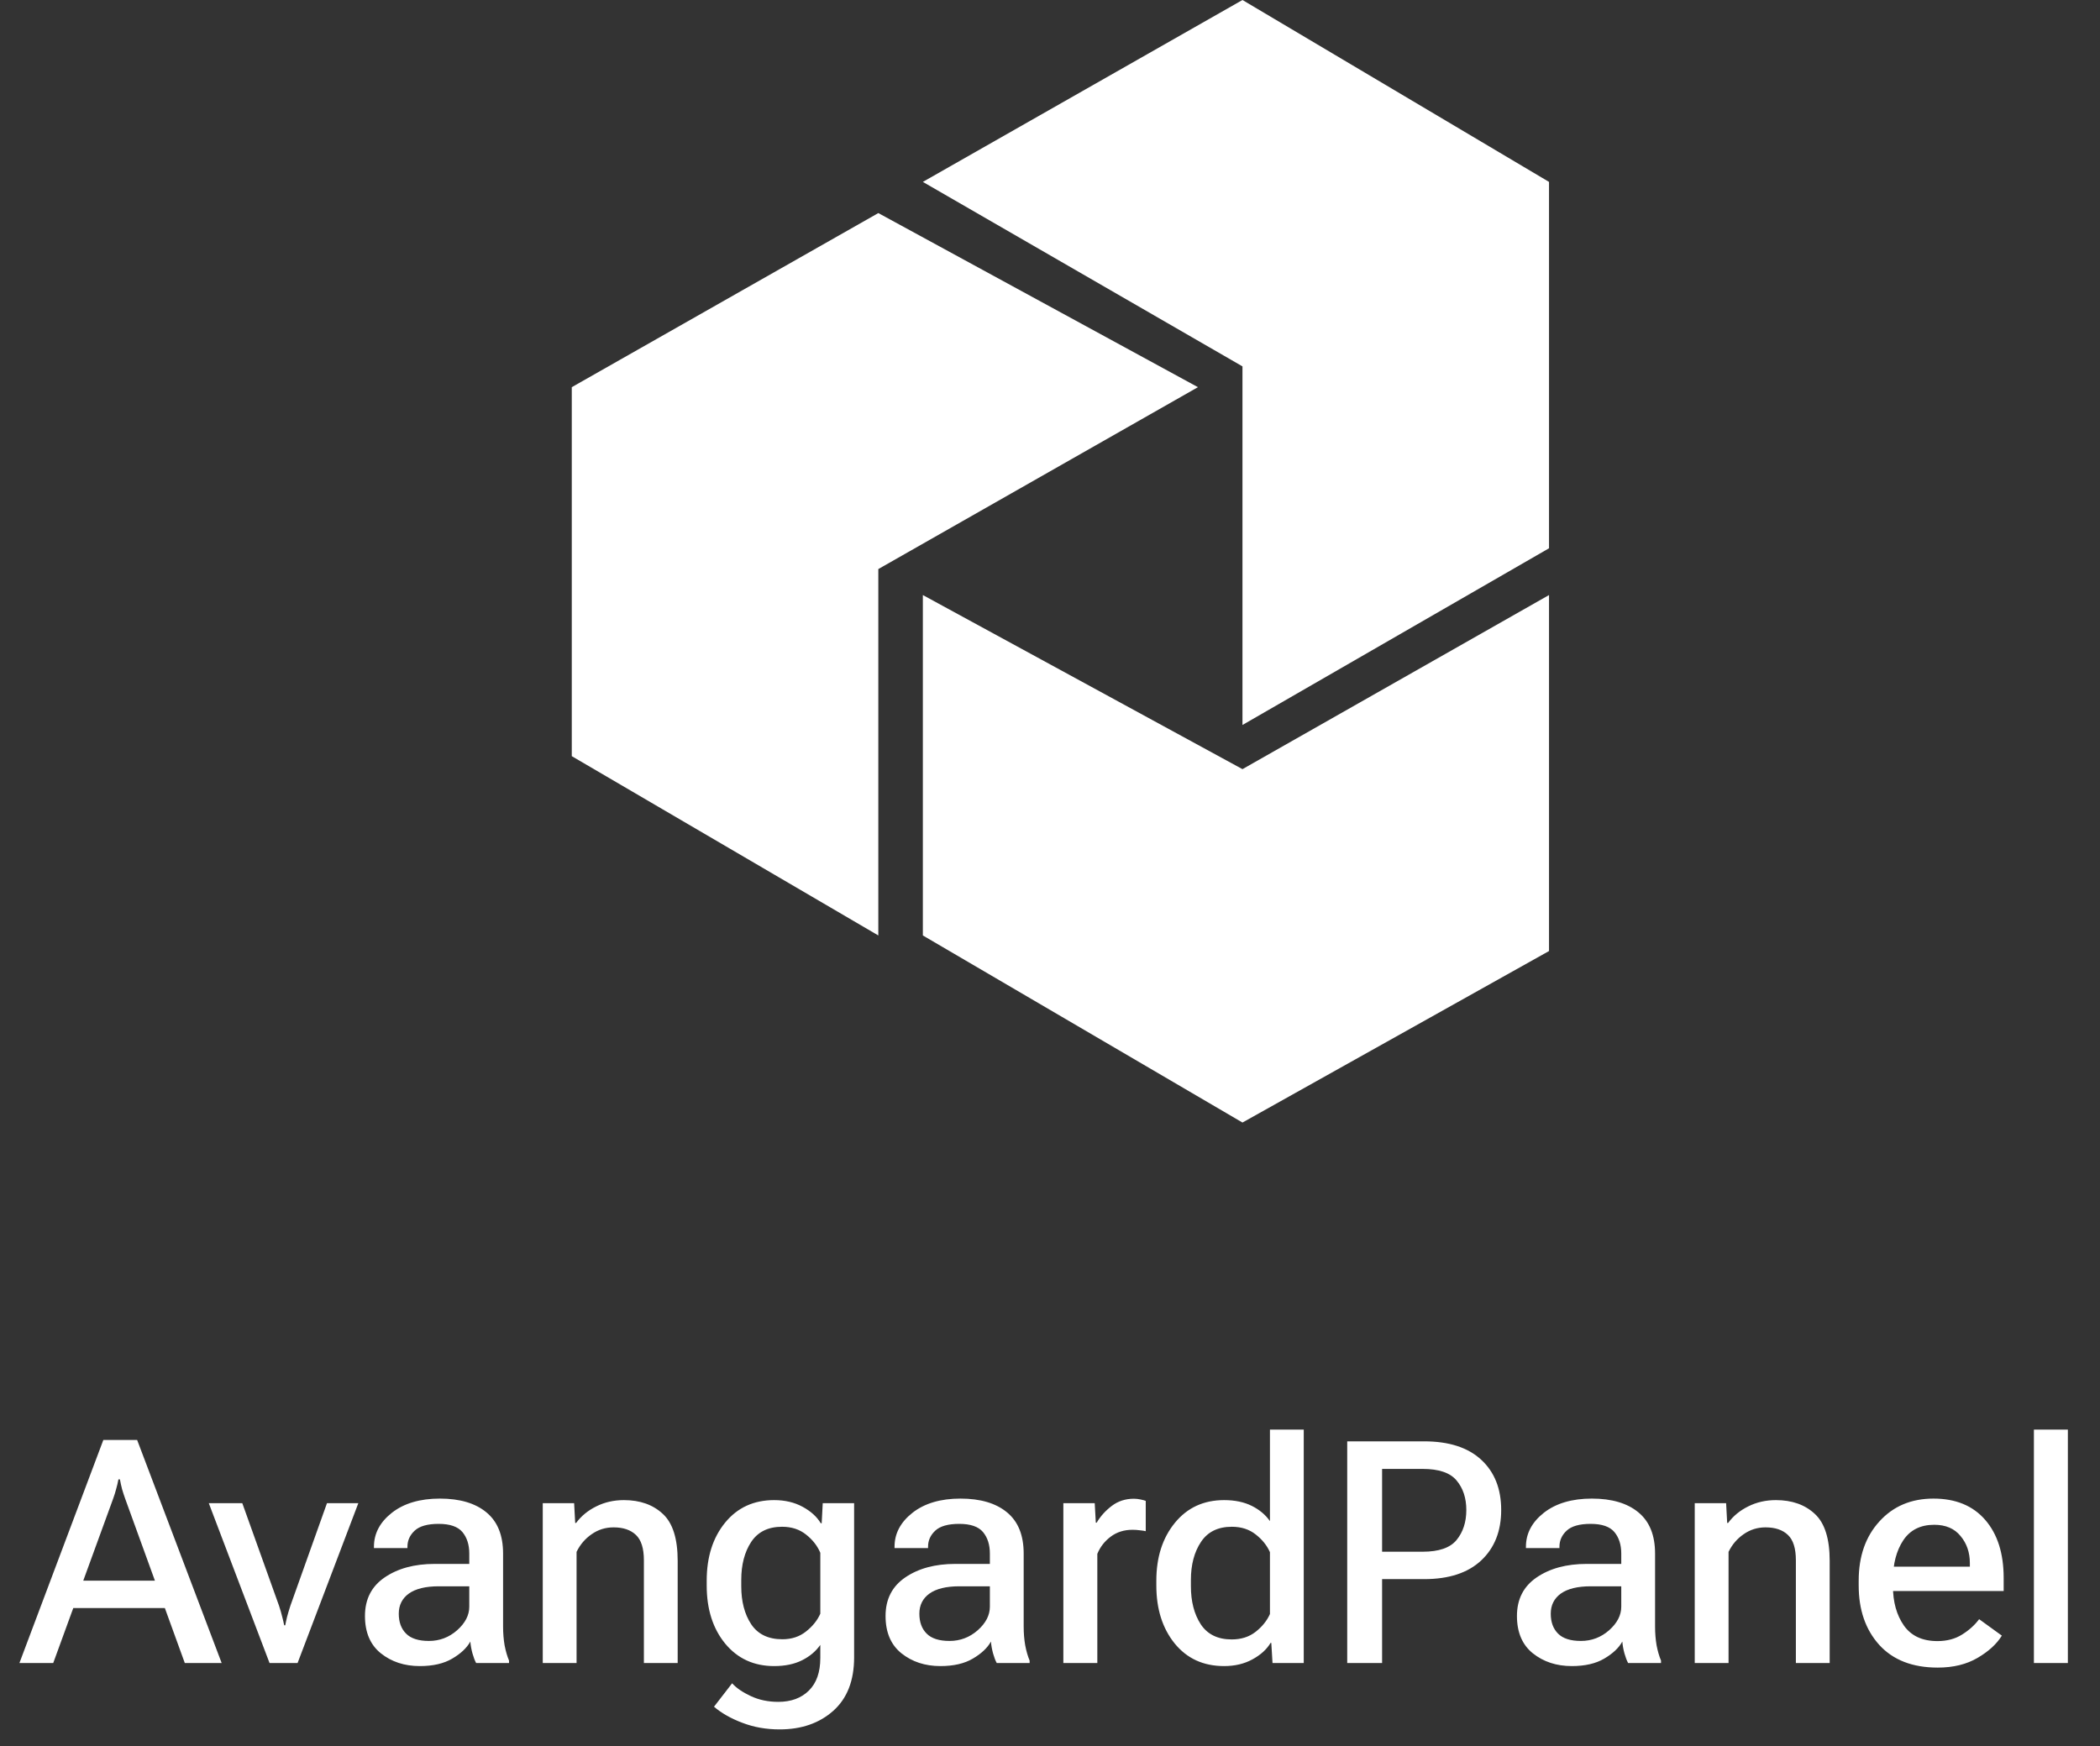 <svg width="101" height="84" viewBox="0 0 101 84" fill="none" xmlns="http://www.w3.org/2000/svg">
<rect x="0" y="0" width="101" height="84" fill="#333333" stroke="none"/>
<path d="M74.5 8.75L59.757 0L44.385 8.75L59.757 17.625V34.875L74.5 26.375V8.75Z" fill="white"/>
<path d="M74.5 45.75V28.625L59.757 37L44.385 28.625V45L59.757 54L74.5 45.75Z" fill="white"/>
<path d="M57.615 18.625L42.243 10.25L27.5 18.625V36.375L42.243 45V27.375L57.615 18.625Z" fill="white"/>
<path d="M0.934 80H2.56L5.438 72.105C5.497 71.943 5.546 71.787 5.585 71.636C5.629 71.484 5.666 71.328 5.695 71.167H5.768C5.797 71.328 5.832 71.484 5.871 71.636C5.915 71.787 5.966 71.943 6.024 72.105L8.888 80H10.661L6.596 69.27H4.97L0.934 80ZM2.853 77.356H8.668L8.214 76.038H3.307L2.853 77.356ZM10.042 72.31L12.964 80H14.312L17.234 72.31H15.726L13.968 77.239C13.904 77.434 13.851 77.615 13.806 77.781C13.768 77.942 13.738 78.076 13.719 78.184H13.667C13.648 78.076 13.616 77.939 13.572 77.773C13.533 77.607 13.482 77.429 13.418 77.239L11.653 72.31H10.042ZM17.553 77.737C17.553 78.523 17.807 79.121 18.315 79.531C18.827 79.941 19.452 80.147 20.19 80.147C20.825 80.147 21.345 80.027 21.75 79.788C22.16 79.548 22.451 79.275 22.621 78.967C22.636 79.153 22.67 79.343 22.724 79.539C22.778 79.729 22.836 79.883 22.9 80H24.482V79.883C24.394 79.673 24.323 79.429 24.269 79.15C24.221 78.867 24.196 78.567 24.196 78.249V74.734C24.196 73.85 23.927 73.189 23.39 72.749C22.858 72.31 22.114 72.09 21.157 72.09C20.2 72.09 19.43 72.317 18.849 72.771C18.273 73.225 17.985 73.769 17.985 74.404V74.47H19.596V74.404C19.596 74.106 19.711 73.85 19.941 73.635C20.175 73.415 20.561 73.306 21.098 73.306C21.64 73.306 22.021 73.438 22.241 73.701C22.46 73.965 22.57 74.309 22.57 74.734V75.232H20.907C19.936 75.232 19.133 75.449 18.498 75.884C17.868 76.314 17.553 76.931 17.553 77.737ZM19.179 77.627C19.179 77.217 19.34 76.894 19.662 76.66C19.99 76.426 20.471 76.309 21.105 76.309H22.57V77.29C22.57 77.7 22.375 78.079 21.984 78.425C21.594 78.767 21.142 78.938 20.629 78.938C20.131 78.938 19.765 78.821 19.531 78.586C19.296 78.352 19.179 78.032 19.179 77.627ZM26.104 80H27.73V74.653C27.901 74.302 28.143 74.019 28.455 73.804C28.768 73.584 29.119 73.474 29.51 73.474C29.974 73.474 30.333 73.596 30.587 73.84C30.84 74.08 30.968 74.485 30.968 75.056V80H32.593V75.085C32.593 74.021 32.357 73.269 31.883 72.83C31.409 72.385 30.784 72.163 30.008 72.163C29.525 72.163 29.083 72.263 28.682 72.463C28.282 72.659 27.957 72.925 27.708 73.262H27.664L27.613 72.31H26.104V80ZM34.34 82.102C34.707 82.415 35.163 82.673 35.71 82.878C36.257 83.088 36.853 83.193 37.497 83.193C38.547 83.193 39.406 82.895 40.075 82.3C40.744 81.704 41.079 80.847 41.079 79.729V72.31H39.57L39.519 73.276H39.475C39.289 72.964 38.999 72.7 38.603 72.485C38.208 72.27 37.751 72.163 37.233 72.163C36.252 72.163 35.466 72.524 34.875 73.247C34.284 73.97 33.989 74.9 33.989 76.038V76.272C33.989 77.41 34.284 78.34 34.875 79.062C35.471 79.785 36.257 80.147 37.233 80.147C37.756 80.147 38.203 80.054 38.574 79.868C38.945 79.683 39.238 79.436 39.453 79.128V79.758C39.453 80.442 39.27 80.964 38.903 81.326C38.537 81.687 38.047 81.868 37.431 81.868C36.943 81.868 36.501 81.775 36.106 81.589C35.71 81.404 35.412 81.199 35.212 80.974L34.34 82.102ZM35.651 76.309V76.001C35.651 75.269 35.81 74.661 36.127 74.177C36.45 73.689 36.945 73.445 37.614 73.445C38.069 73.445 38.452 73.569 38.764 73.818C39.082 74.067 39.311 74.36 39.453 74.697V77.627C39.311 77.949 39.082 78.235 38.764 78.484C38.452 78.733 38.073 78.857 37.629 78.857C36.95 78.857 36.45 78.616 36.127 78.132C35.81 77.649 35.651 77.041 35.651 76.309ZM42.591 77.737C42.591 78.523 42.845 79.121 43.353 79.531C43.866 79.941 44.491 80.147 45.228 80.147C45.863 80.147 46.383 80.027 46.788 79.788C47.198 79.548 47.489 79.275 47.66 78.967C47.674 79.153 47.709 79.343 47.762 79.539C47.816 79.729 47.874 79.883 47.938 80H49.52V79.883C49.432 79.673 49.361 79.429 49.308 79.15C49.259 78.867 49.234 78.567 49.234 78.249V74.734C49.234 73.85 48.966 73.189 48.429 72.749C47.897 72.31 47.152 72.09 46.195 72.09C45.238 72.09 44.469 72.317 43.888 72.771C43.312 73.225 43.023 73.769 43.023 74.404V74.47H44.635V74.404C44.635 74.106 44.749 73.85 44.979 73.635C45.213 73.415 45.599 73.306 46.136 73.306C46.678 73.306 47.059 73.438 47.279 73.701C47.498 73.965 47.608 74.309 47.608 74.734V75.232H45.946C44.974 75.232 44.171 75.449 43.536 75.884C42.906 76.314 42.591 76.931 42.591 77.737ZM44.217 77.627C44.217 77.217 44.378 76.894 44.701 76.66C45.028 76.426 45.509 76.309 46.144 76.309H47.608V77.29C47.608 77.7 47.413 78.079 47.023 78.425C46.632 78.767 46.18 78.938 45.667 78.938C45.169 78.938 44.803 78.821 44.569 78.586C44.334 78.352 44.217 78.032 44.217 77.627ZM51.142 80H52.776V74.749C52.913 74.416 53.127 74.141 53.42 73.921C53.713 73.701 54.062 73.591 54.468 73.591C54.59 73.591 54.702 73.599 54.805 73.613C54.912 73.623 55.012 73.638 55.105 73.657V72.2C55.056 72.18 54.975 72.158 54.863 72.134C54.751 72.109 54.641 72.097 54.534 72.097C54.128 72.097 53.774 72.212 53.472 72.441C53.169 72.671 52.927 72.939 52.746 73.247H52.703L52.651 72.31H51.142V80ZM55.614 76.272C55.614 77.4 55.907 78.328 56.493 79.055C57.084 79.783 57.877 80.147 58.873 80.147C59.391 80.147 59.845 80.039 60.236 79.824C60.631 79.609 60.922 79.346 61.107 79.033H61.144L61.202 80H62.704V68.772H61.078V73.174C60.868 72.871 60.577 72.627 60.206 72.441C59.835 72.256 59.391 72.163 58.873 72.163C57.892 72.163 57.103 72.527 56.508 73.254C55.912 73.982 55.614 74.91 55.614 76.038V76.272ZM57.277 76.309V76.001C57.277 75.269 57.438 74.661 57.76 74.177C58.082 73.689 58.578 73.445 59.247 73.445C59.701 73.445 60.084 73.569 60.397 73.818C60.709 74.062 60.936 74.346 61.078 74.668V77.642C60.936 77.964 60.707 78.249 60.389 78.499C60.077 78.743 59.694 78.865 59.24 78.865C58.571 78.865 58.075 78.623 57.753 78.14C57.435 77.651 57.277 77.041 57.277 76.309ZM64.795 80H66.472V75.964H68.494C69.685 75.964 70.601 75.664 71.24 75.064C71.88 74.463 72.2 73.655 72.2 72.639C72.2 71.619 71.88 70.813 71.24 70.222C70.601 69.631 69.685 69.336 68.494 69.336H64.795V80ZM66.472 74.646V70.662H68.421C69.202 70.662 69.746 70.847 70.054 71.218C70.366 71.589 70.523 72.063 70.523 72.639C70.523 73.22 70.366 73.701 70.054 74.082C69.746 74.458 69.202 74.646 68.421 74.646H66.472ZM72.958 77.737C72.958 78.523 73.212 79.121 73.72 79.531C74.233 79.941 74.858 80.147 75.595 80.147C76.23 80.147 76.75 80.027 77.155 79.788C77.565 79.548 77.856 79.275 78.026 78.967C78.041 79.153 78.075 79.343 78.129 79.539C78.183 79.729 78.241 79.883 78.305 80H79.887V79.883C79.799 79.673 79.728 79.429 79.674 79.15C79.626 78.867 79.601 78.567 79.601 78.249V74.734C79.601 73.85 79.333 73.189 78.796 72.749C78.263 72.31 77.519 72.09 76.562 72.09C75.605 72.09 74.835 72.317 74.254 72.771C73.678 73.225 73.39 73.769 73.39 74.404V74.47H75.002V74.404C75.002 74.106 75.116 73.85 75.346 73.635C75.58 73.415 75.966 73.306 76.503 73.306C77.045 73.306 77.426 73.438 77.646 73.701C77.865 73.965 77.975 74.309 77.975 74.734V75.232H76.313C75.341 75.232 74.538 75.449 73.903 75.884C73.273 76.314 72.958 76.931 72.958 77.737ZM74.584 77.627C74.584 77.217 74.745 76.894 75.067 76.66C75.395 76.426 75.876 76.309 76.51 76.309H77.975V77.29C77.975 77.7 77.78 78.079 77.389 78.425C76.999 78.767 76.547 78.938 76.034 78.938C75.536 78.938 75.17 78.821 74.936 78.586C74.701 78.352 74.584 78.032 74.584 77.627ZM81.509 80H83.135V74.653C83.306 74.302 83.548 74.019 83.86 73.804C84.173 73.584 84.524 73.474 84.915 73.474C85.379 73.474 85.738 73.596 85.992 73.84C86.246 74.08 86.373 74.485 86.373 75.056V80H87.999V75.085C87.999 74.021 87.762 73.269 87.288 72.83C86.814 72.385 86.189 72.163 85.413 72.163C84.93 72.163 84.488 72.263 84.087 72.463C83.687 72.659 83.362 72.925 83.113 73.262H83.069L83.018 72.31H81.509V80ZM89.394 76.272C89.394 77.444 89.724 78.396 90.383 79.128C91.047 79.856 91.984 80.22 93.195 80.22C93.942 80.22 94.582 80.064 95.114 79.751C95.646 79.439 96.035 79.082 96.279 78.682L95.187 77.891C94.977 78.174 94.704 78.42 94.367 78.63C94.035 78.84 93.639 78.945 93.181 78.945C92.458 78.945 91.921 78.696 91.569 78.198C91.218 77.695 91.042 77.065 91.042 76.309V75.994C91.042 75.232 91.206 74.602 91.533 74.104C91.865 73.601 92.363 73.35 93.027 73.35C93.579 73.35 94.001 73.53 94.294 73.892C94.592 74.248 94.741 74.683 94.741 75.195V75.364H90.441V76.536H96.367V75.906C96.367 74.729 96.071 73.799 95.48 73.115C94.889 72.432 94.059 72.09 92.99 72.09C91.921 72.09 91.054 72.456 90.39 73.189C89.726 73.916 89.394 74.866 89.394 76.038V76.272ZM97.821 80H99.454V68.772H97.821V80Z" fill="white"/>
</svg>
